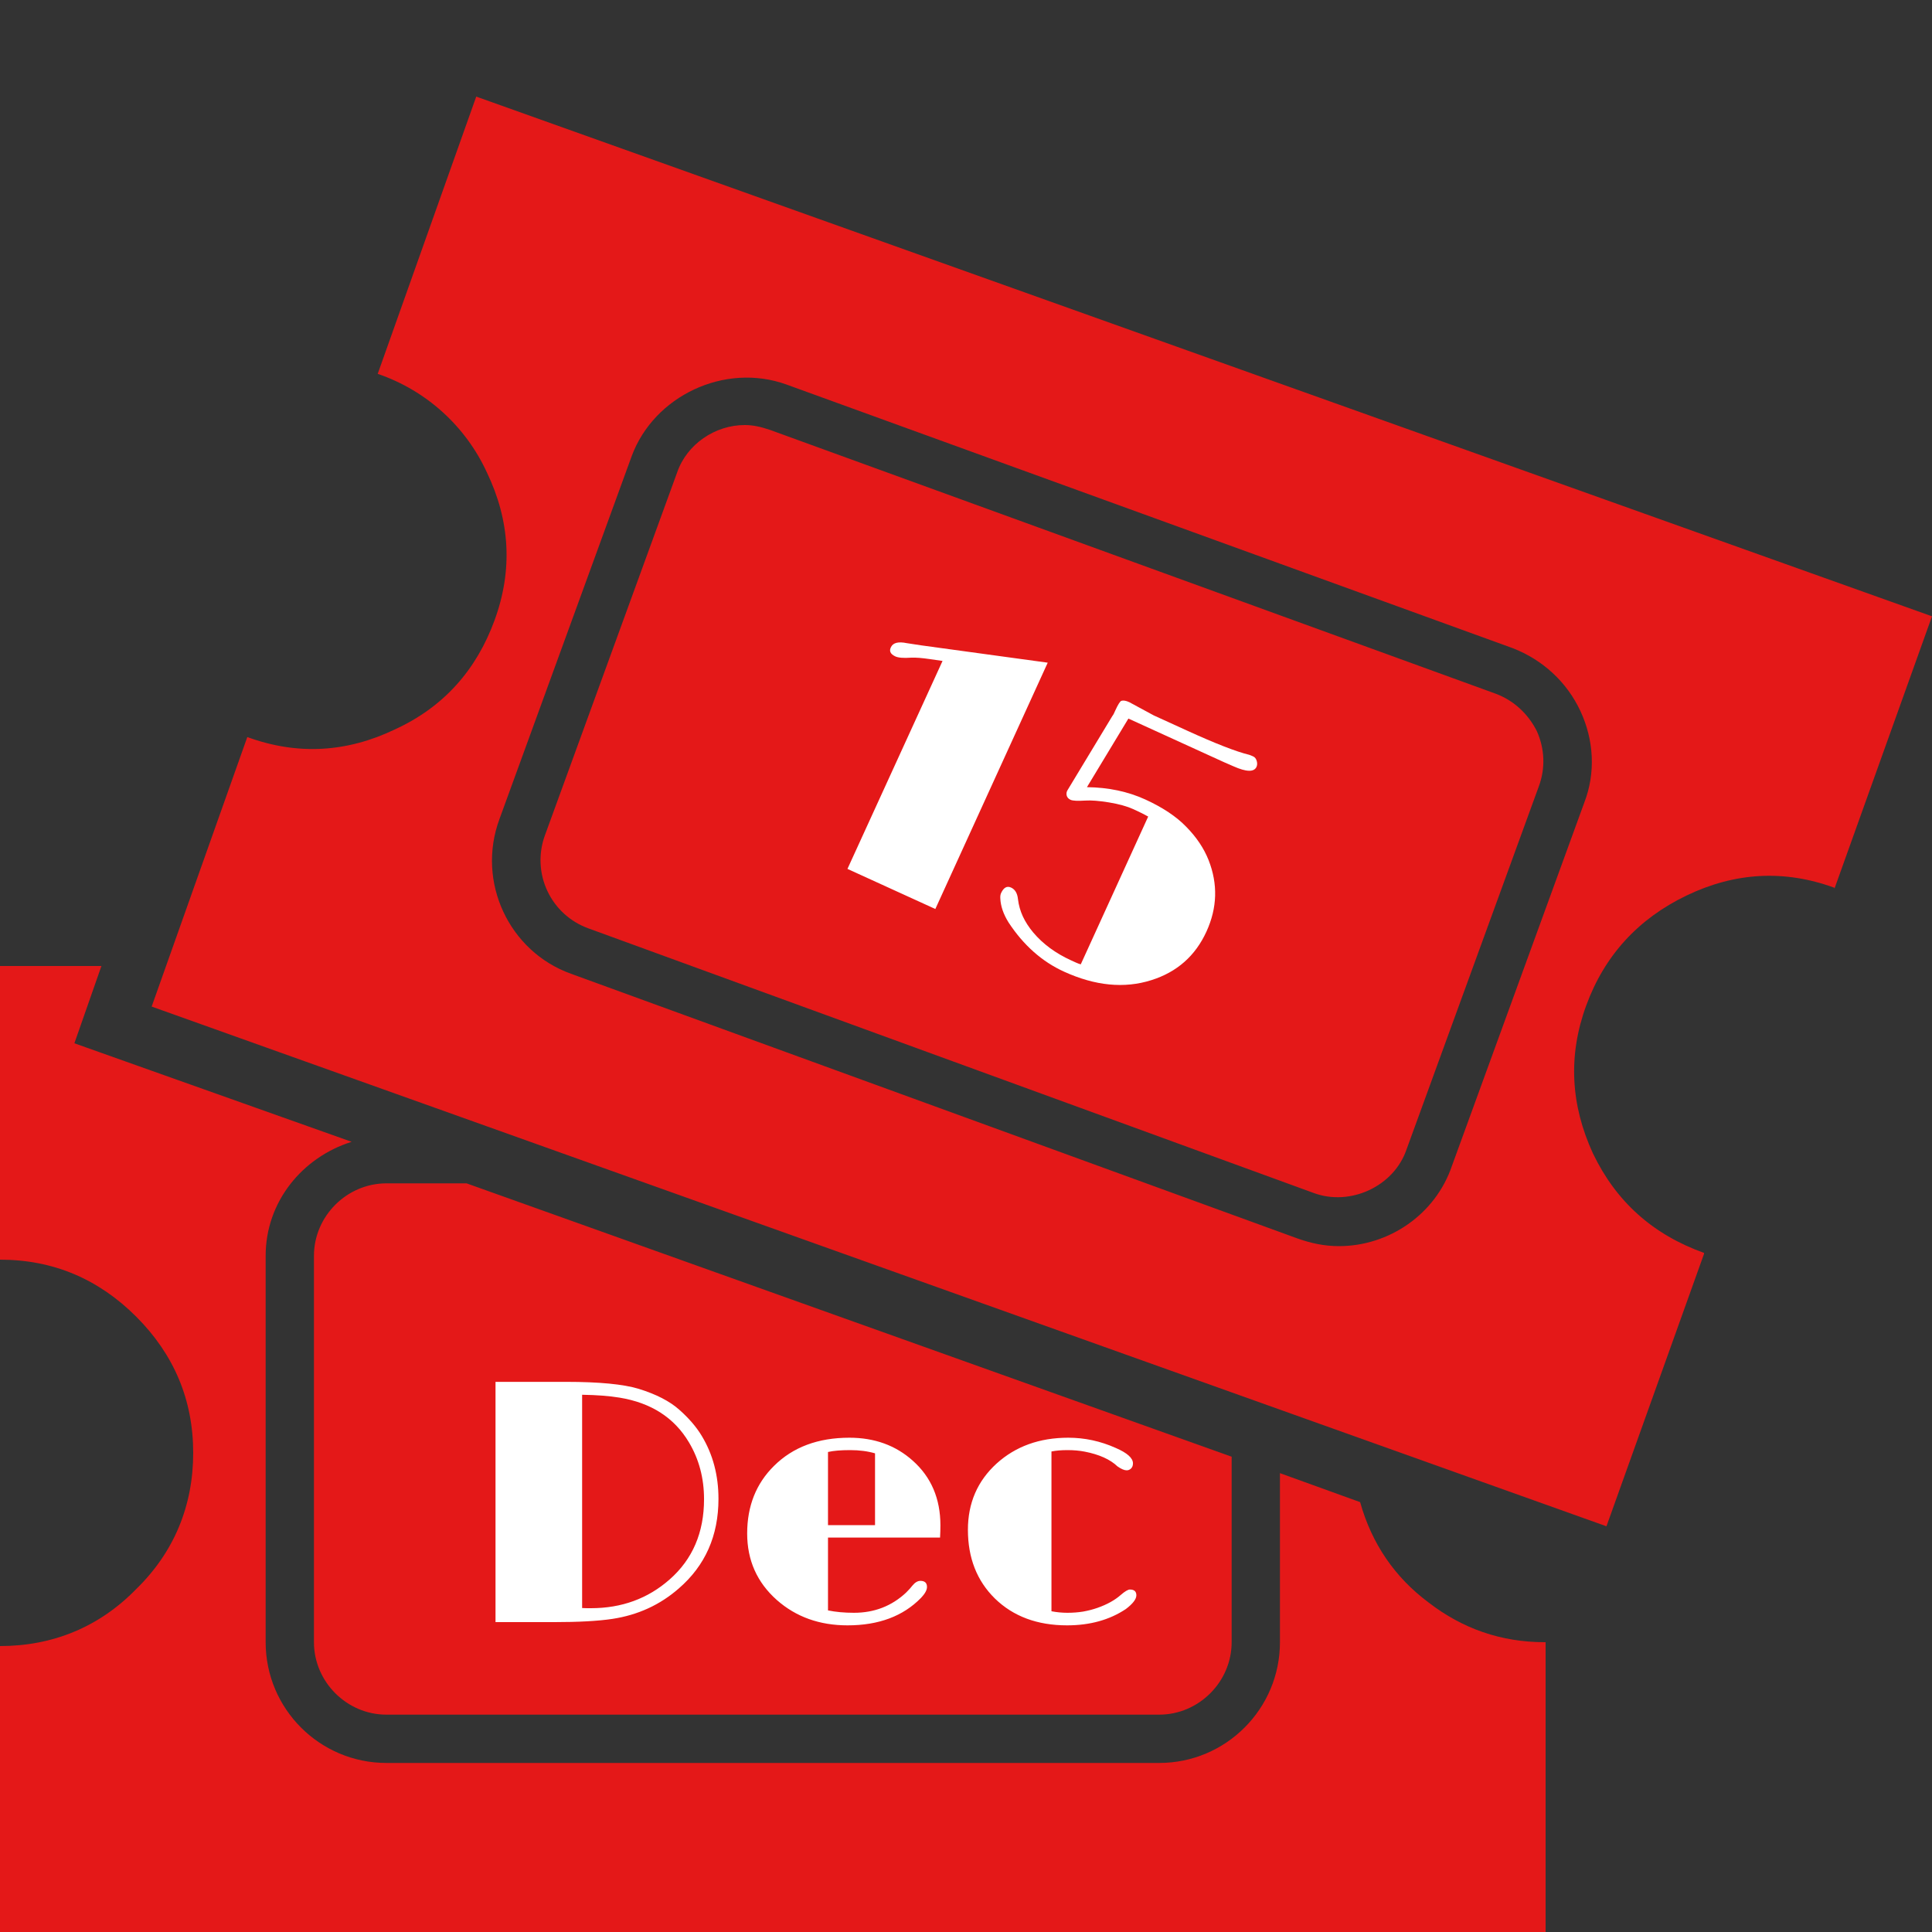 <svg width="200" height="200" viewBox="0 0 200 200" fill="none" xmlns="http://www.w3.org/2000/svg">
<rect x="0" y="0" width="200" height="200" fill="#333333" stroke="none"/>
<path d="M200 63.8L189.9 92V91.9C184.7 90 179.6 90.3 174.6 92.7C169.6 95.1 166.1 98.9 164.2 104.1C162.3 109.3 162.6 114.4 164.9 119.4C167.3 124.4 171.1 127.8 176.4 129.7V129.8L166.3 158L15.7 104.2L25.6 76.3C30.8 78.2 35.9 77.9 40.9 75.5C45.9 73.2 49.3 69.4 51.2 64.2C53.1 59 52.8 53.9 50.4 48.9C49.306 46.523 47.741 44.392 45.798 42.639C43.855 40.885 41.577 39.545 39.1 38.7L49.3 10L200 63.8ZM150.3 120.7L164 83.1C165.2 80 165 76.6 163.6 73.6C162.2 70.6 159.7 68.3 156.6 67.1L81.4 39.8C75 37.5 67.7 41 65.4 47.2L51.7 84.8C49.3 91.3 52.7 98.5 59.1 100.8L134.3 128.2C135.7 128.7 137.1 129 138.6 129C143.8 129 148.6 125.7 150.3 120.7ZM79.7 44.5L154.8 71.8C156.7 72.5 158.2 73.9 159.1 75.7C159.9 77.5 160 79.5 159.3 81.4L145.6 119C144.3 122.8 139.8 124.9 136 123.5L60.9 96.1C59.031 95.423 57.507 94.032 56.663 92.231C55.819 90.431 55.724 88.37 56.4 86.5L70.1 48.9C71.1 46 74 44 77.1 44C78 44 78.8 44.2 79.7 44.5ZM147.9 165.9C151.4 168.6 155.4 170 159.9 170H160V200H0V170.4C5.5 170.4 10.3 168.4 14.1 164.5C18 160.7 20 155.9 20 150.4C20 144.9 18 140.2 14.1 136.3C10.2 132.4 5.5 130.4 0 130.4V100H10.5L7.7 108L36.4 118.2C31.3 119.8 27.5 124.4 27.5 130V170C27.5 176.9 33.1 182.5 40 182.5H120C126.9 182.5 132.5 176.9 132.5 170V152.5L140.8 155.5C142 159.8 144.4 163.3 147.9 165.9ZM32.5 170V130C32.5 125.9 35.9 122.5 40 122.5H48.3L127.5 150.8V170C127.5 174.1 124.1 177.5 120 177.5H40C35.9 177.5 32.5 174.1 32.5 170Z" fill="#E41818"/>
<path d="M97.572 68.42L96.263 68.231C95.431 68.109 94.788 68.059 94.334 68.081C93.521 68.139 92.963 68.092 92.66 67.939C92.156 67.695 92.019 67.368 92.249 66.958C92.473 66.53 93.01 66.403 93.861 66.577C94.354 66.658 94.849 66.734 95.346 66.804L108.46 68.6L96.826 94.099L87.728 89.948L97.572 68.42ZM112.52 81.487C114.741 81.513 116.751 81.937 118.552 82.758C120.364 83.585 121.785 84.534 122.814 85.604C123.86 86.668 124.626 87.812 125.112 89.036C126.086 91.512 126.014 93.977 124.895 96.429C123.744 98.952 121.84 100.631 119.184 101.466C116.389 102.352 113.375 102.057 110.141 100.582C107.866 99.544 105.956 97.85 104.41 95.498C103.872 94.638 103.586 93.806 103.552 93.003C103.538 92.782 103.564 92.6 103.628 92.458C103.893 91.878 104.239 91.685 104.665 91.879C105.08 92.069 105.319 92.471 105.381 93.086C105.456 93.707 105.623 94.298 105.882 94.86C106.141 95.422 106.501 95.98 106.964 96.535C107.968 97.722 109.269 98.681 110.868 99.411L111.384 99.646C111.549 99.722 111.715 99.783 111.88 99.829L118.86 84.53C118.485 84.316 117.972 84.061 117.32 83.763C116.681 83.472 115.842 83.239 114.805 83.066C113.779 82.899 112.964 82.835 112.359 82.874C111.563 82.925 111.052 82.9 110.827 82.797C110.602 82.695 110.465 82.539 110.417 82.331C110.381 82.129 110.412 81.95 110.512 81.795L115.15 74.122C115.217 74.038 115.272 73.948 115.315 73.853L115.453 73.551C115.734 72.935 115.944 72.602 116.082 72.55C116.283 72.485 116.556 72.53 116.9 72.687L119.431 74.056L122.931 75.654C125.845 76.983 127.972 77.811 129.312 78.136C129.413 78.167 129.552 78.223 129.729 78.304C129.907 78.385 130.029 78.541 130.096 78.772C130.162 79.003 130.155 79.207 130.074 79.385C129.82 79.941 129.027 79.923 127.694 79.33C127.345 79.185 127.017 79.042 126.709 78.901L116.812 74.386L112.52 81.487Z" fill="white"/>
<path d="M51.296 143.049H58.608C62.019 143.049 64.52 143.289 66.114 143.77C67.931 144.332 69.331 145.053 70.315 145.932C71.311 146.811 72.091 147.719 72.653 148.656C73.802 150.566 74.376 152.734 74.376 155.16C74.376 158.98 73.005 162.074 70.263 164.441C68.317 166.141 66.026 167.189 63.39 167.588C61.925 167.811 59.874 167.922 57.237 167.922H51.296V143.049ZM60.261 166.463C60.448 166.475 60.618 166.48 60.77 166.48H61.175C64.351 166.48 67.064 165.49 69.314 163.51C71.692 161.424 72.882 158.652 72.882 155.195C72.882 153.016 72.36 151.053 71.317 149.307C69.806 146.764 67.415 145.223 64.145 144.684C63.079 144.508 61.784 144.408 60.261 144.385V166.463ZM95.276 163.65C95.733 163.65 95.962 163.861 95.962 164.283C95.962 164.6 95.757 164.975 95.347 165.408C93.495 167.307 90.958 168.256 87.735 168.256C84.841 168.256 82.403 167.383 80.423 165.637C78.372 163.82 77.347 161.523 77.347 158.746C77.347 155.91 78.272 153.578 80.124 151.75C82.081 149.805 84.683 148.832 87.929 148.832C90.53 148.832 92.716 149.623 94.485 151.205C96.395 152.904 97.351 155.137 97.351 157.902C97.351 158.301 97.339 158.723 97.315 159.168H85.714V166.709C86.511 166.873 87.407 166.955 88.403 166.955C90.513 166.955 92.311 166.258 93.8 164.863C94.105 164.559 94.321 164.318 94.45 164.143C94.72 163.814 94.995 163.65 95.276 163.65ZM90.583 150.449C89.821 150.227 88.96 150.115 87.999 150.115C87.038 150.115 86.276 150.18 85.714 150.309V157.885H90.583V150.449ZM108.847 166.797C109.397 166.902 109.948 166.955 110.499 166.955C111.062 166.955 111.601 166.914 112.116 166.832C112.644 166.738 113.142 166.609 113.61 166.445C114.606 166.094 115.409 165.648 116.019 165.109C116.452 164.734 116.769 164.547 116.968 164.547C117.413 164.547 117.636 164.746 117.636 165.145C117.636 165.543 117.272 166.018 116.546 166.568C114.858 167.693 112.831 168.256 110.464 168.256C107.382 168.256 104.892 167.33 102.993 165.479C101.13 163.65 100.198 161.277 100.198 158.359C100.198 155.594 101.188 153.309 103.169 151.504C105.138 149.723 107.61 148.832 110.587 148.832C112.286 148.832 113.921 149.184 115.491 149.887C116.687 150.402 117.284 150.936 117.284 151.486C117.284 151.721 117.214 151.902 117.073 152.031C116.944 152.148 116.798 152.207 116.634 152.207C116.388 152.207 116.071 152.072 115.685 151.803C114.923 151.076 113.792 150.566 112.292 150.273C111.753 150.168 111.161 150.115 110.517 150.115C109.872 150.115 109.315 150.162 108.847 150.256V166.797Z" fill="white"/>
</svg>
